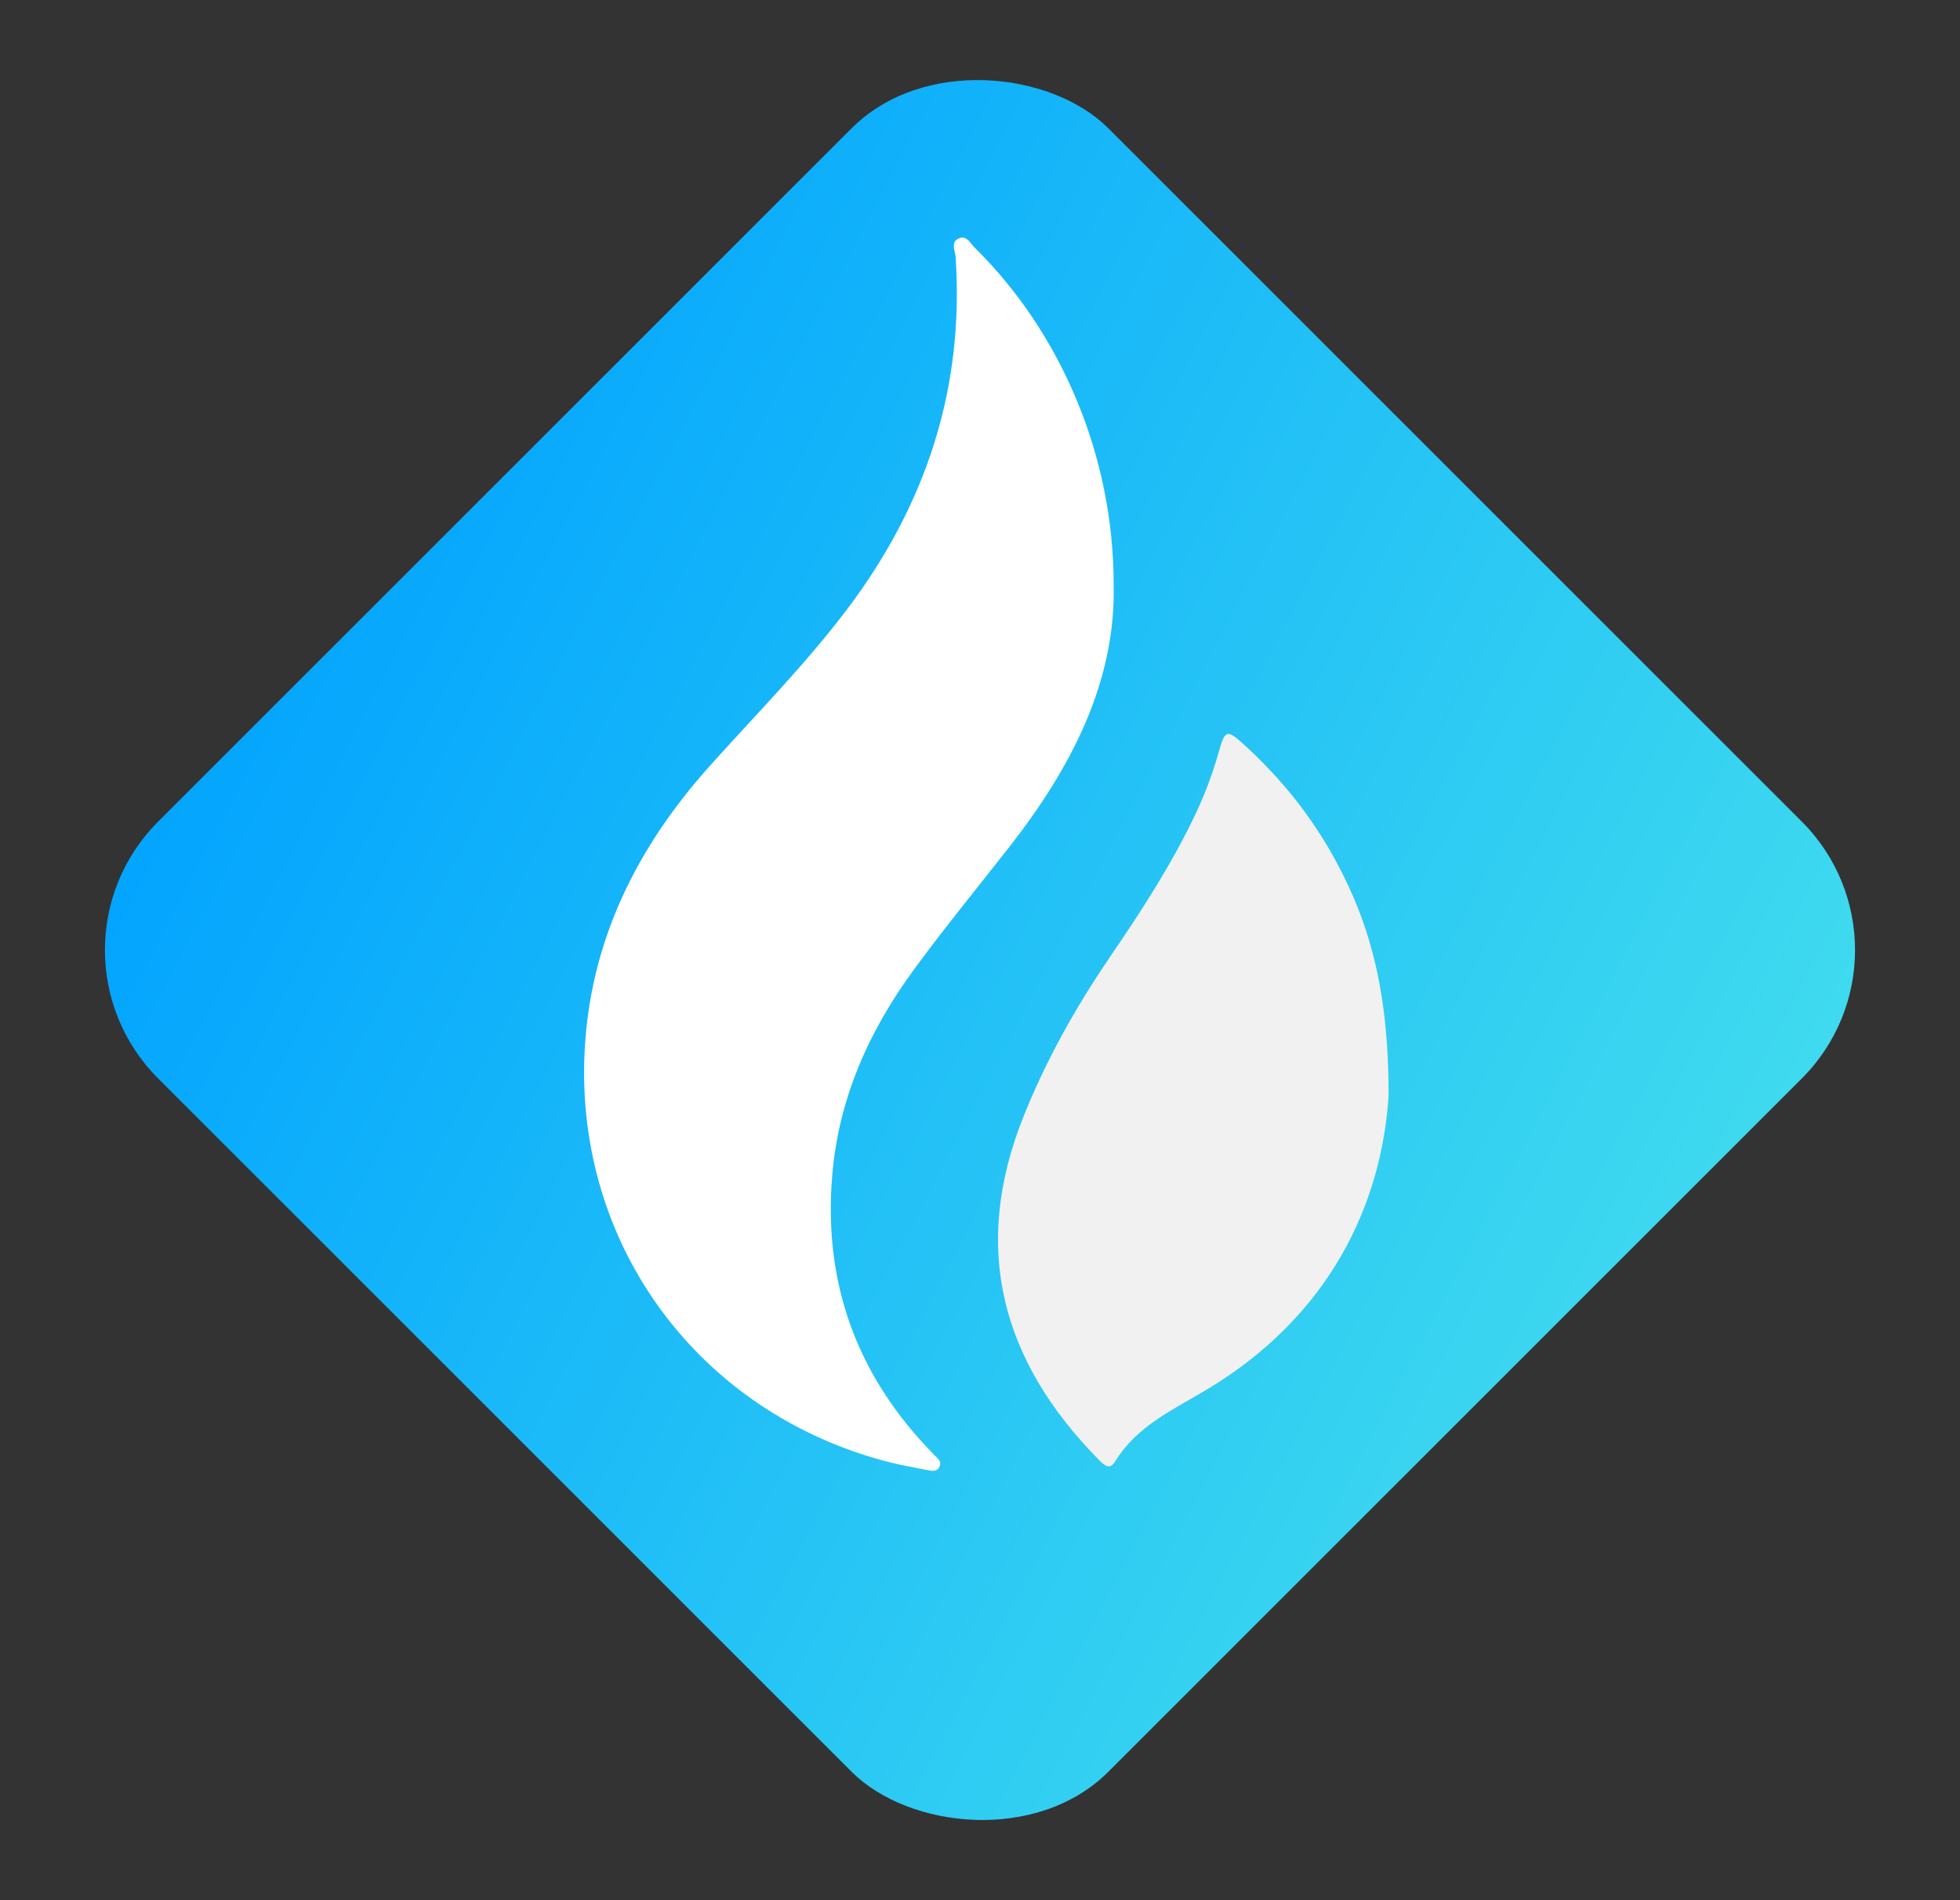 <svg width="33" height="32" viewBox="0 0 33 32" fill="none" xmlns="http://www.w3.org/2000/svg">
<rect x="0" y="0" width="33" height="32" fill="#333333" stroke="none"/>
<g id="Vecttor">
<rect id="Rectangle 41141" x="0.5" y="15.999" width="22.627" height="22.627" rx="3.058" transform="rotate(-45 0.5 15.999)" fill="url(#paint0_linear_2686_7896)"/>
<g id="Vector">
<path d="M18.75 9.832C18.792 11.463 18.049 12.909 17.01 14.242C16.468 14.936 15.908 15.617 15.388 16.327C14.628 17.364 14.117 18.503 14.011 19.807C13.867 21.568 14.398 23.083 15.601 24.368C15.638 24.407 15.677 24.444 15.712 24.485C15.766 24.548 15.865 24.599 15.819 24.699C15.774 24.797 15.674 24.769 15.59 24.752C15.38 24.71 15.169 24.674 14.961 24.621C11.781 23.802 9.681 20.986 9.843 17.709C9.935 15.843 10.724 14.264 11.959 12.889C12.741 12.018 13.566 11.184 14.273 10.246C15.595 8.49 16.239 6.529 16.089 4.322C16.081 4.218 15.997 4.068 16.155 4.01C16.28 3.964 16.337 4.099 16.409 4.169C17.872 5.608 18.749 7.69 18.75 9.832Z" fill="white"/>
<path d="M23.38 18.446C23.262 20.309 22.366 22.167 20.335 23.391C19.769 23.732 19.146 24.007 18.778 24.608C18.681 24.767 18.59 24.674 18.499 24.582C16.865 22.923 16.346 21.023 17.231 18.806C17.612 17.854 18.109 16.967 18.684 16.122C19.211 15.349 19.721 14.567 20.123 13.72C20.29 13.37 20.424 13.008 20.528 12.636C20.623 12.296 20.661 12.283 20.932 12.528C21.559 13.096 22.082 13.745 22.486 14.489C23.088 15.595 23.381 16.749 23.38 18.446Z" fill="#F1F1F1"/>
</g>
</g>
<defs>
<linearGradient id="paint0_linear_2686_7896" x1="20.005" y1="58.118" x2="6.116" y2="13.601" gradientUnits="userSpaceOnUse">
<stop stop-color="#68FFE4"/>
<stop offset="1" stop-color="#00A2FF"/>
</linearGradient>
</defs>
</svg>

